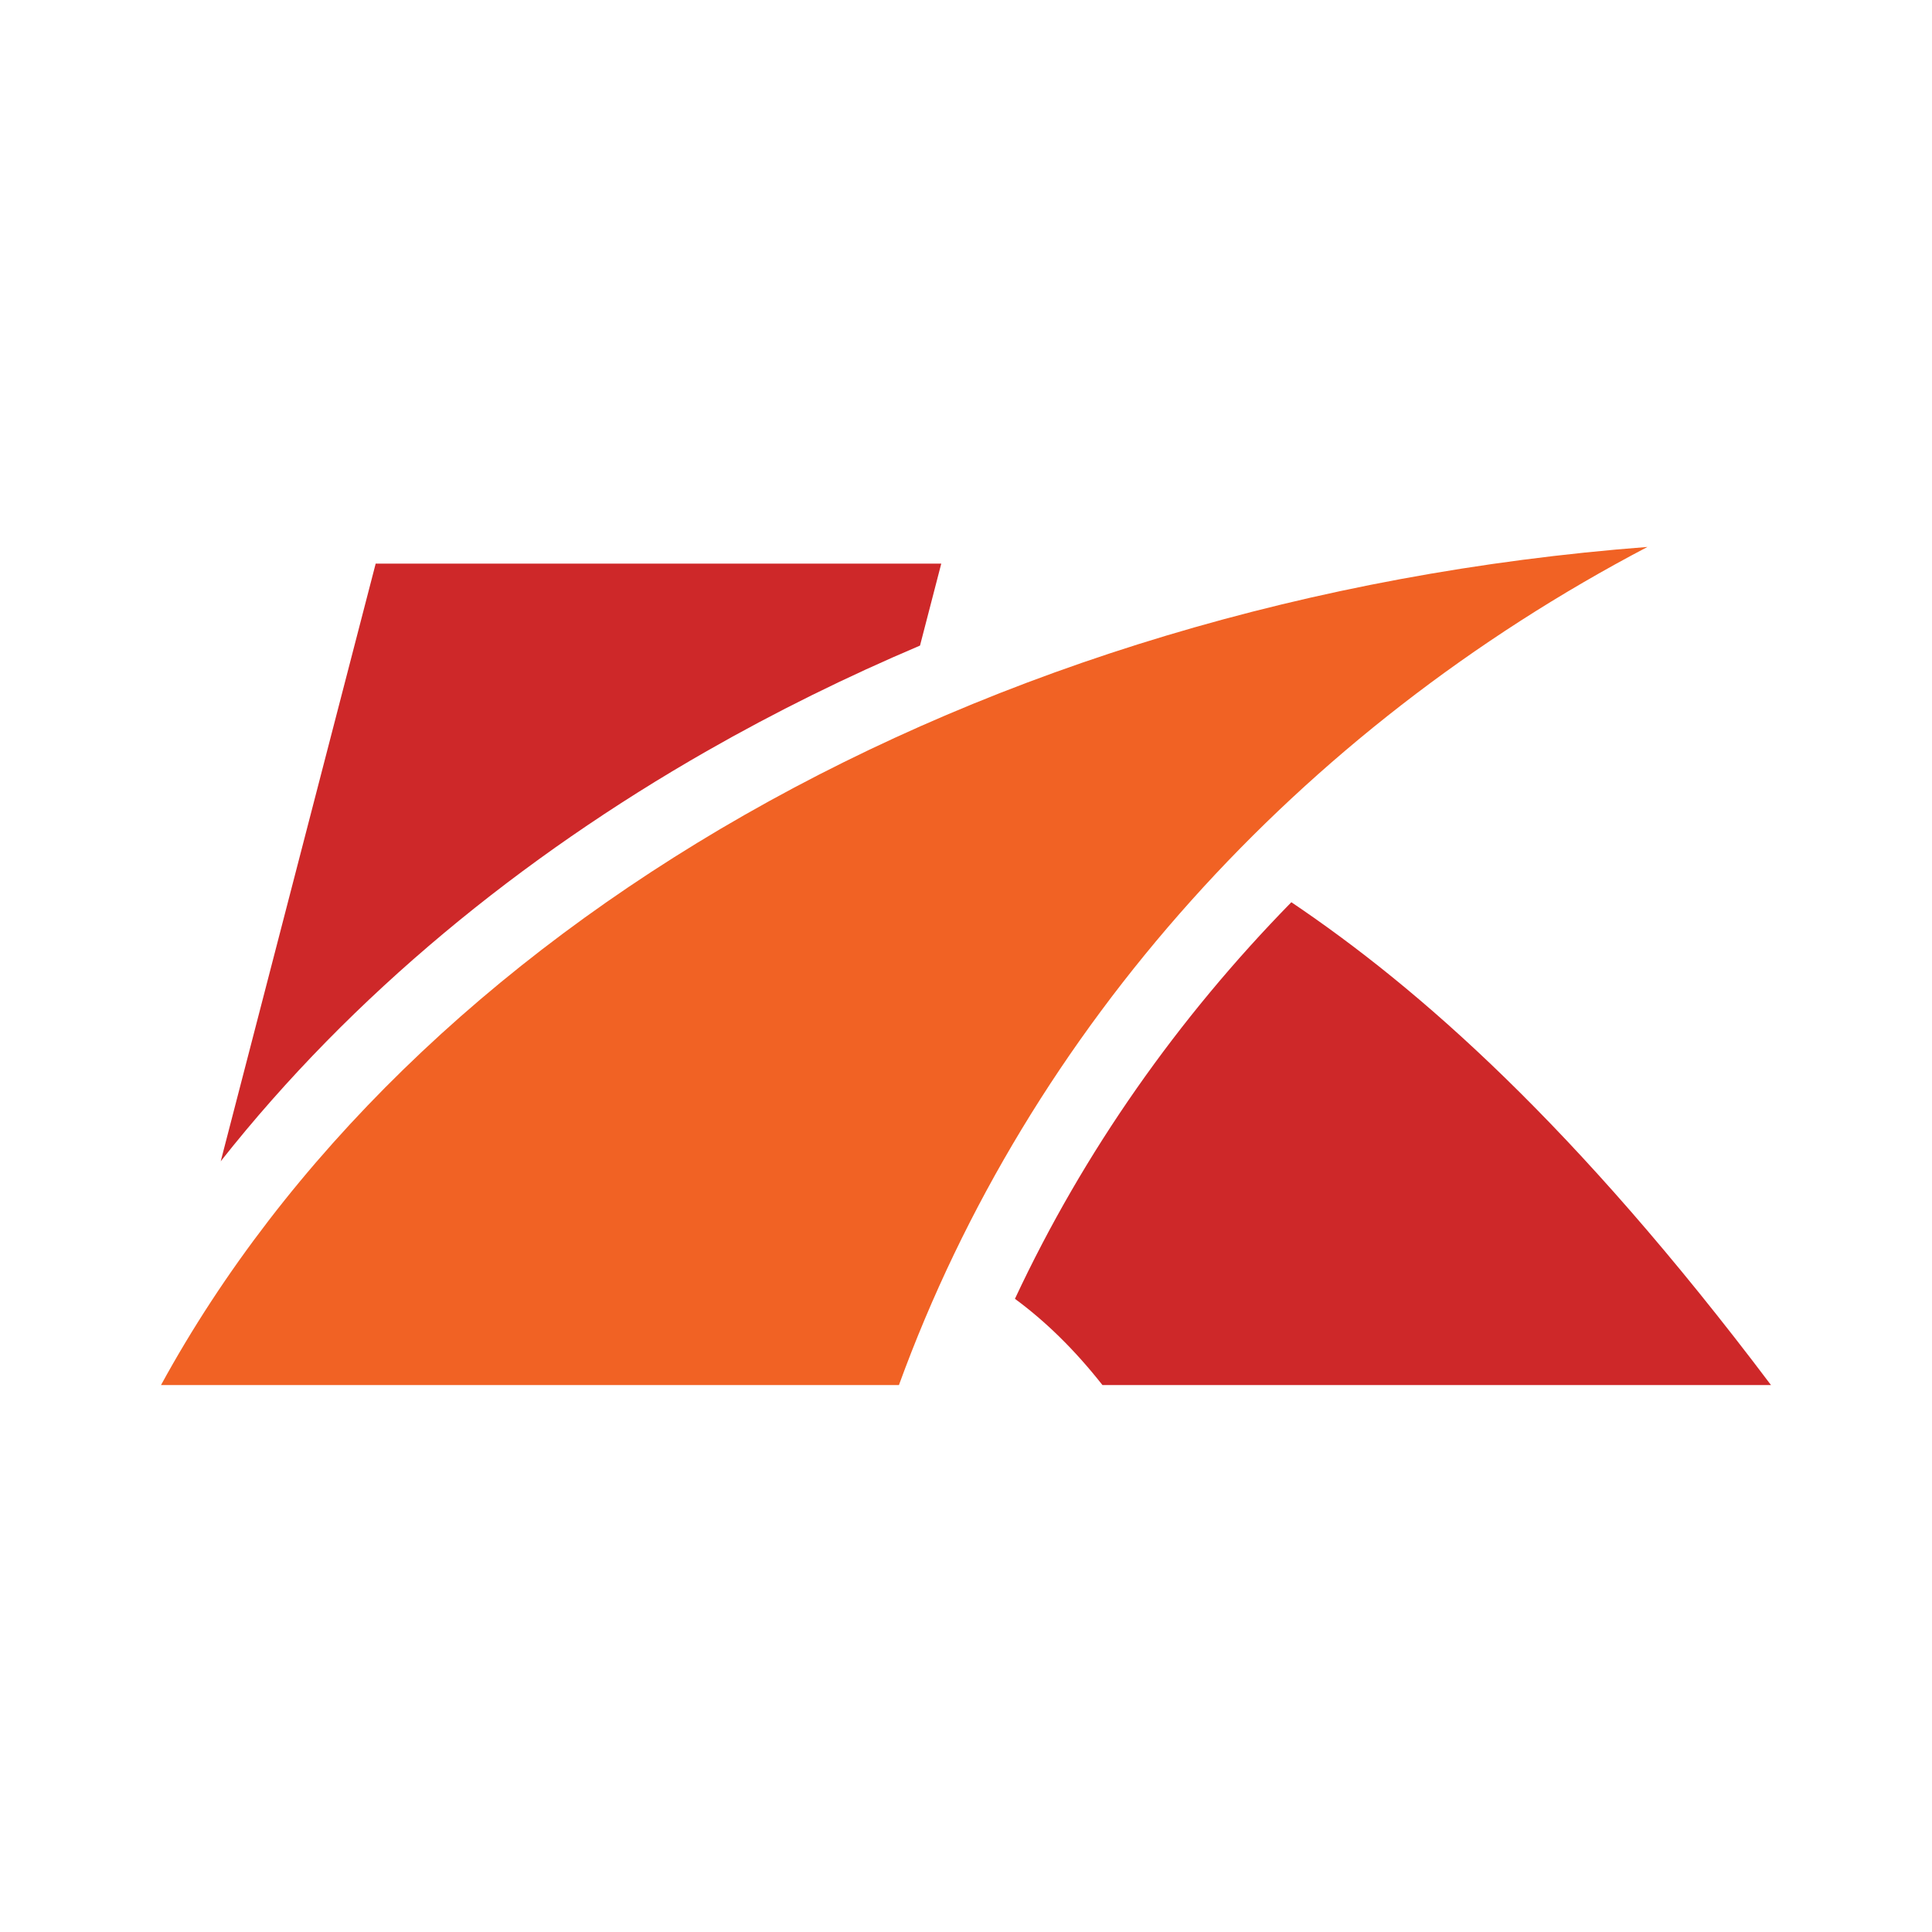 <?xml version="1.0" encoding="utf-8"?>
<!-- Generator: Adobe Illustrator 16.0.0, SVG Export Plug-In . SVG Version: 6.00 Build 0)  -->
<!DOCTYPE svg PUBLIC "-//W3C//DTD SVG 1.1//EN" "http://www.w3.org/Graphics/SVG/1.1/DTD/svg11.dtd">
<svg version="1.1" id="Layer_1" xmlns="http://www.w3.org/2000/svg" xmlns:xlink="http://www.w3.org/1999/xlink" x="0px" y="0px"
	 width="540px" height="540px" viewBox="0 0 540 540" enable-background="new 0 0 540 540" xml:space="preserve">
<g>
	<path fill="#CE2829" d="M61.693,324.582l43.31-167.044h158.082l-5.94,22.904c-20.44,8.677-40.372,18.502-59.64,29.514
		C145.921,239.441,98.572,277.862,61.693,324.582L61.693,324.582z M360.937,252.173c35.517,23.93,79.094,62,134.063,134.958H308.14
		c-7.841-9.97-16.003-17.881-24.462-24.107C302.969,321.77,329.313,284.472,360.937,252.173z"/>
	<path fill="#F16224" d="M45,387.129c69.514-127.182,227.219-219.822,415.472-234.259
		c-97.545,51.171-172.869,134.427-209.217,234.259H45z"/>
</g>
</svg>

